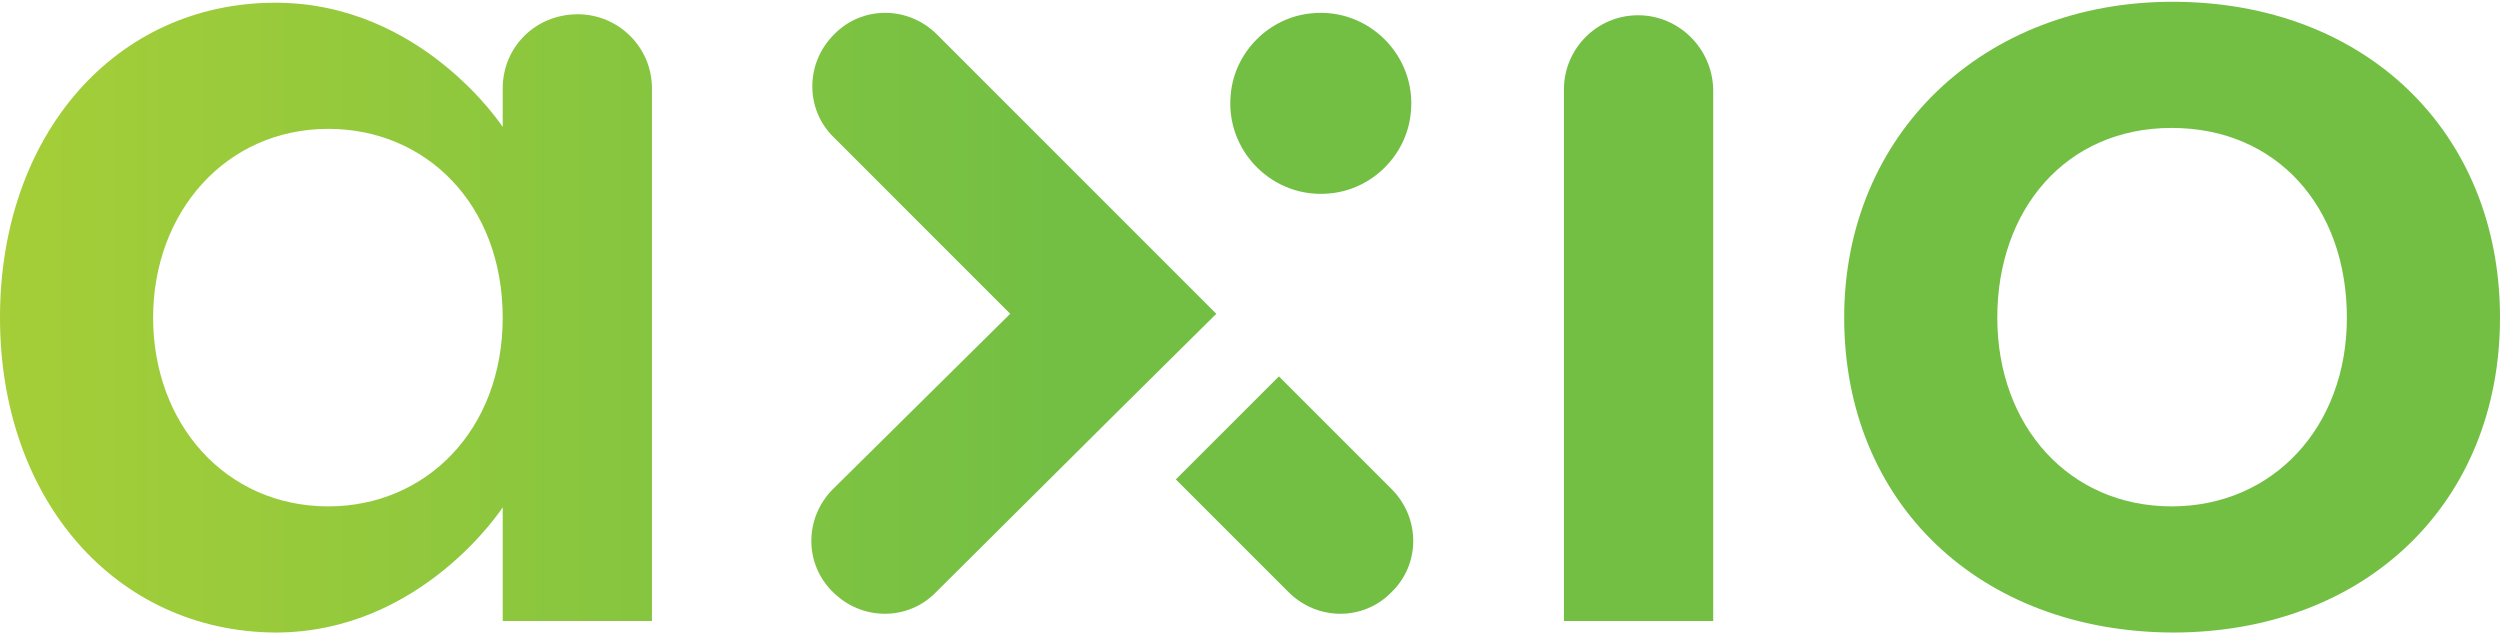 <svg width="134" height="34" viewBox="0 0 134 34" fill="none" xmlns="http://www.w3.org/2000/svg">
<path d="M65.968 5.05C65.658 8.095 68.239 10.676 71.284 10.366C73.555 10.16 75.414 8.302 75.62 6.03C75.93 2.985 73.349 0.404 70.304 0.714C68.032 0.92 66.174 2.778 65.968 5.05Z" fill="url(#paint0_linear_124_226)"/>
<path d="M59.619 22.342L65.193 16.819L50.224 1.85C48.676 0.301 46.198 0.301 44.701 1.85C43.153 3.398 43.153 5.876 44.701 7.373L54.147 16.819L44.649 26.213C43.101 27.762 43.101 30.24 44.649 31.737C46.198 33.285 48.676 33.285 50.173 31.737L59.619 22.342Z" fill="url(#paint1_linear_124_226)"/>
<path d="M74.588 26.213L68.549 20.174L63.025 25.697L69.065 31.736C70.613 33.285 73.091 33.285 74.588 31.736C76.136 30.239 76.136 27.762 74.588 26.213Z" fill="url(#paint2_linear_124_226)"/>
<path d="M87.802 0.818C85.582 0.818 83.827 2.625 83.827 4.793V33.286H91.828V4.793C91.776 2.573 89.97 0.818 87.802 0.818Z" fill="url(#paint3_linear_124_226)"/>
<path d="M116.45 0.095C106.281 0.095 98.848 7.218 98.848 17.025C98.848 26.936 106.075 33.853 116.45 33.904C126.773 33.904 134 26.988 134 17.025C134 7.063 126.773 0.095 116.45 0.095ZM116.398 27.142C110.927 27.142 107.055 22.858 107.055 17.025C107.055 11.244 110.72 6.857 116.398 6.857C122.076 6.857 125.793 11.141 125.793 17.025C125.793 22.91 121.818 27.142 116.398 27.142Z" fill="url(#paint4_linear_124_226)"/>
<path d="M26.945 4.739V6.804C26.945 6.804 22.609 0.146 14.763 0.146C6.194 0.146 0 7.217 0 17.025C0 26.78 6.194 33.852 14.763 33.904C22.609 33.904 26.945 27.193 26.945 27.193V33.284H34.945V17.025V4.739C34.945 2.52 33.139 0.765 30.971 0.765C28.7 0.765 26.945 2.52 26.945 4.739ZM26.945 17.025C26.945 23.064 22.815 27.142 17.602 27.142C12.079 27.142 8.207 22.703 8.207 17.025C8.207 11.398 12.079 6.907 17.602 6.907C22.815 6.907 26.945 10.934 26.945 17.025Z" fill="url(#paint5_linear_124_226)"/>
<defs>
<linearGradient id="paint0_linear_124_226" x1="-13.531" y1="5.544" x2="143.995" y2="5.544" gradientUnits="userSpaceOnUse">
<stop stop-color="#B1D235"/>
<stop offset="0.451" stop-color="#72BF44"/>
</linearGradient>
<linearGradient id="paint1_linear_124_226" x1="-13.531" y1="16.807" x2="143.995" y2="16.807" gradientUnits="userSpaceOnUse">
<stop stop-color="#B1D235"/>
<stop offset="0.451" stop-color="#72BF44"/>
</linearGradient>
<linearGradient id="paint2_linear_124_226" x1="-13.531" y1="26.556" x2="143.995" y2="26.556" gradientUnits="userSpaceOnUse">
<stop stop-color="#B1D235"/>
<stop offset="0.451" stop-color="#72BF44"/>
</linearGradient>
<linearGradient id="paint3_linear_124_226" x1="-13.531" y1="17.039" x2="143.995" y2="17.039" gradientUnits="userSpaceOnUse">
<stop stop-color="#B1D235"/>
<stop offset="0.451" stop-color="#72BF44"/>
</linearGradient>
<linearGradient id="paint4_linear_124_226" x1="-13.531" y1="17.004" x2="143.995" y2="17.004" gradientUnits="userSpaceOnUse">
<stop stop-color="#B1D235"/>
<stop offset="0.451" stop-color="#72BF44"/>
</linearGradient>
<linearGradient id="paint5_linear_124_226" x1="-13.531" y1="17.021" x2="143.995" y2="17.021" gradientUnits="userSpaceOnUse">
<stop stop-color="#B1D235"/>
<stop offset="0.451" stop-color="#72BF44"/>
</linearGradient>
</defs>
</svg>

